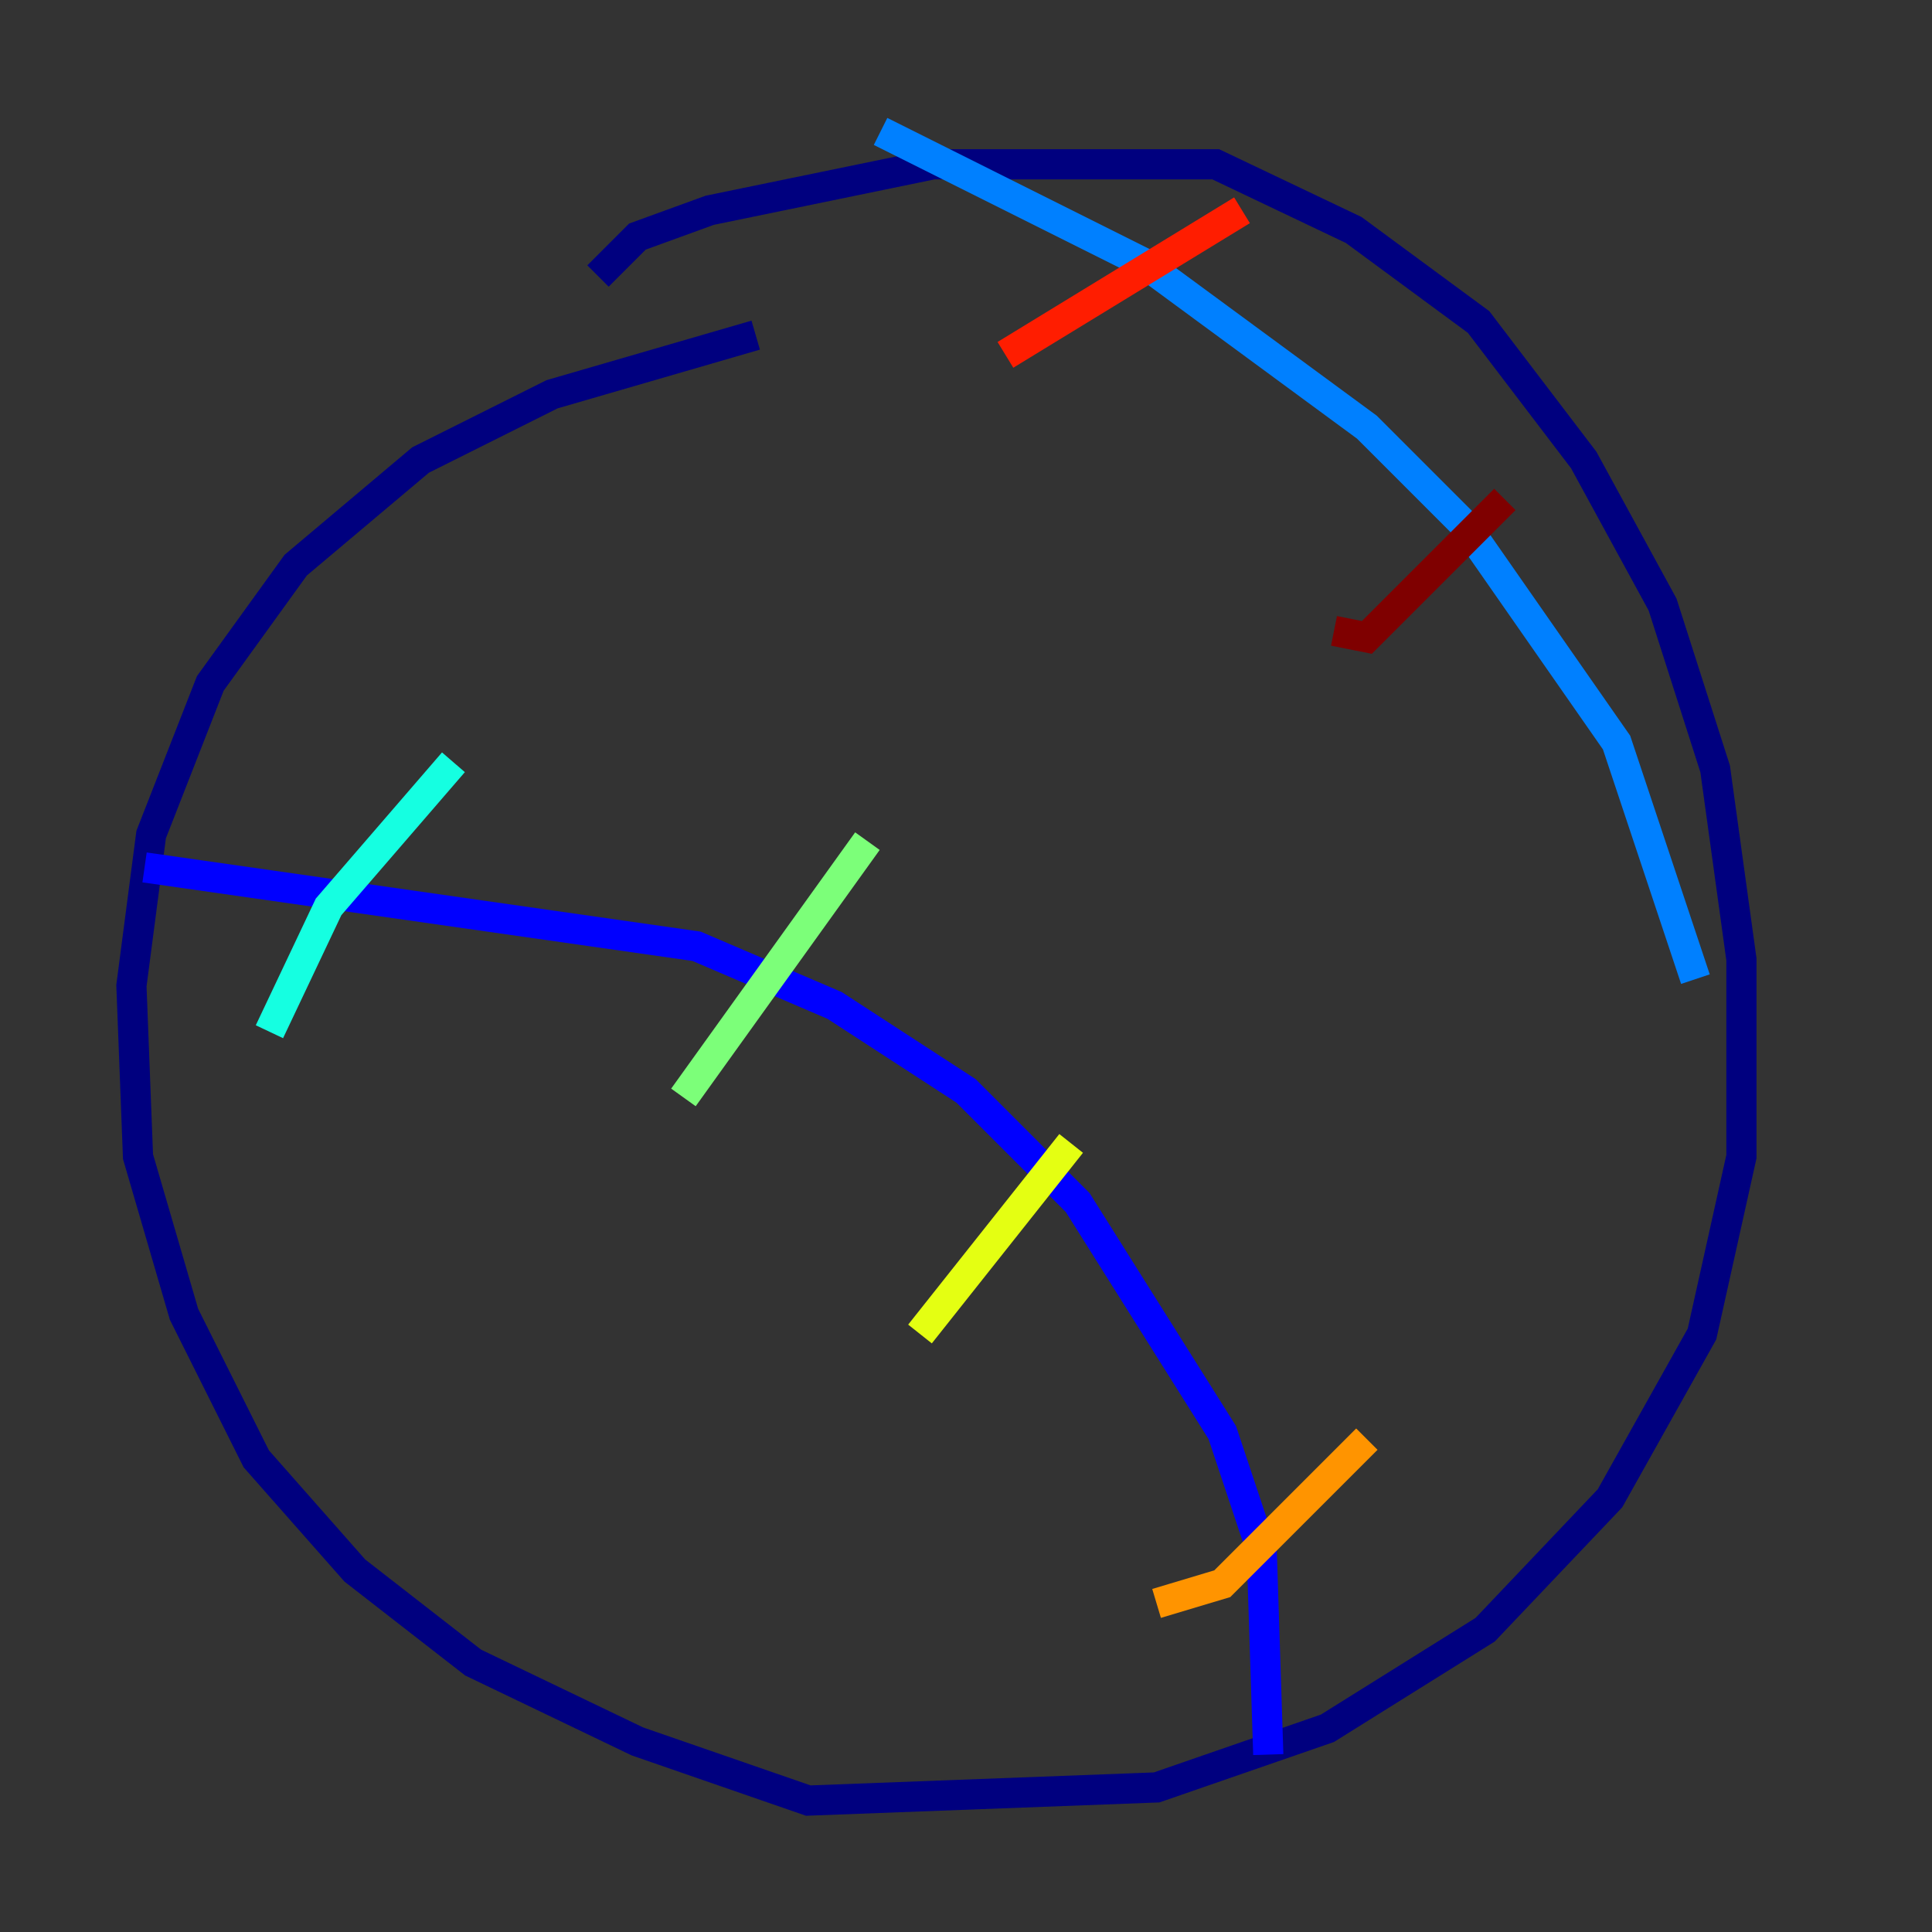 <?xml version="1.0" encoding="utf-8" ?>
<svg baseProfile="tiny" height="128" version="1.2" viewBox="0,0,128,128" width="128" xmlns="http://www.w3.org/2000/svg" xmlns:ev="http://www.w3.org/2001/xml-events" xmlns:xlink="http://www.w3.org/1999/xlink"><rect x="0" y="0" width="128" height="128" fill="#333333" stroke="none"/><defs /><polyline fill="none" points="39.619,18.286 42.231,15.674 47.02,13.932 61.823,10.884 80.544,10.884 89.687,15.238 97.959,21.333 104.925,30.476 110.15,40.054 113.633,50.939 115.374,63.565 115.374,76.626 112.762,88.381 106.667,99.265 98.395,107.973 87.946,114.503 76.626,118.422 53.551,119.293 42.231,115.374 31.347,110.15 23.51,104.054 16.98,96.653 12.191,87.075 9.143,76.626 8.707,65.306 10.014,55.292 13.932,45.279 19.592,37.442 27.864,30.476 36.571,26.122 50.068,22.204" stroke="#00007f" stroke-width="2" /><polyline fill="none" points="9.578,57.469 46.15,62.694 55.292,66.612 64.0,72.272 71.401,79.674 80.98,94.912 83.592,102.748 84.027,116.245" stroke="#0000ff" stroke-width="2" /><polyline fill="none" points="58.34,8.707 75.755,17.415 90.558,28.299 97.088,34.83 107.102,49.197 112.326,64.871" stroke="#0080ff" stroke-width="2" /><polyline fill="none" points="17.85,68.354 21.769,60.082 30.041,50.503" stroke="#15ffe1" stroke-width="2" /><polyline fill="none" points="45.279,72.707 57.469,55.728" stroke="#7cff79" stroke-width="2" /><polyline fill="none" points="60.952,88.381 70.966,75.755" stroke="#e4ff12" stroke-width="2" /><polyline fill="none" points="76.626,106.231 80.98,104.925 90.558,95.347" stroke="#ff9400" stroke-width="2" /><polyline fill="none" points="66.612,23.51 82.286,13.932" stroke="#ff1d00" stroke-width="2" /><polyline fill="none" points="88.381,41.796 90.558,42.231 99.701,33.088" stroke="#7f0000" stroke-width="2" /></svg>